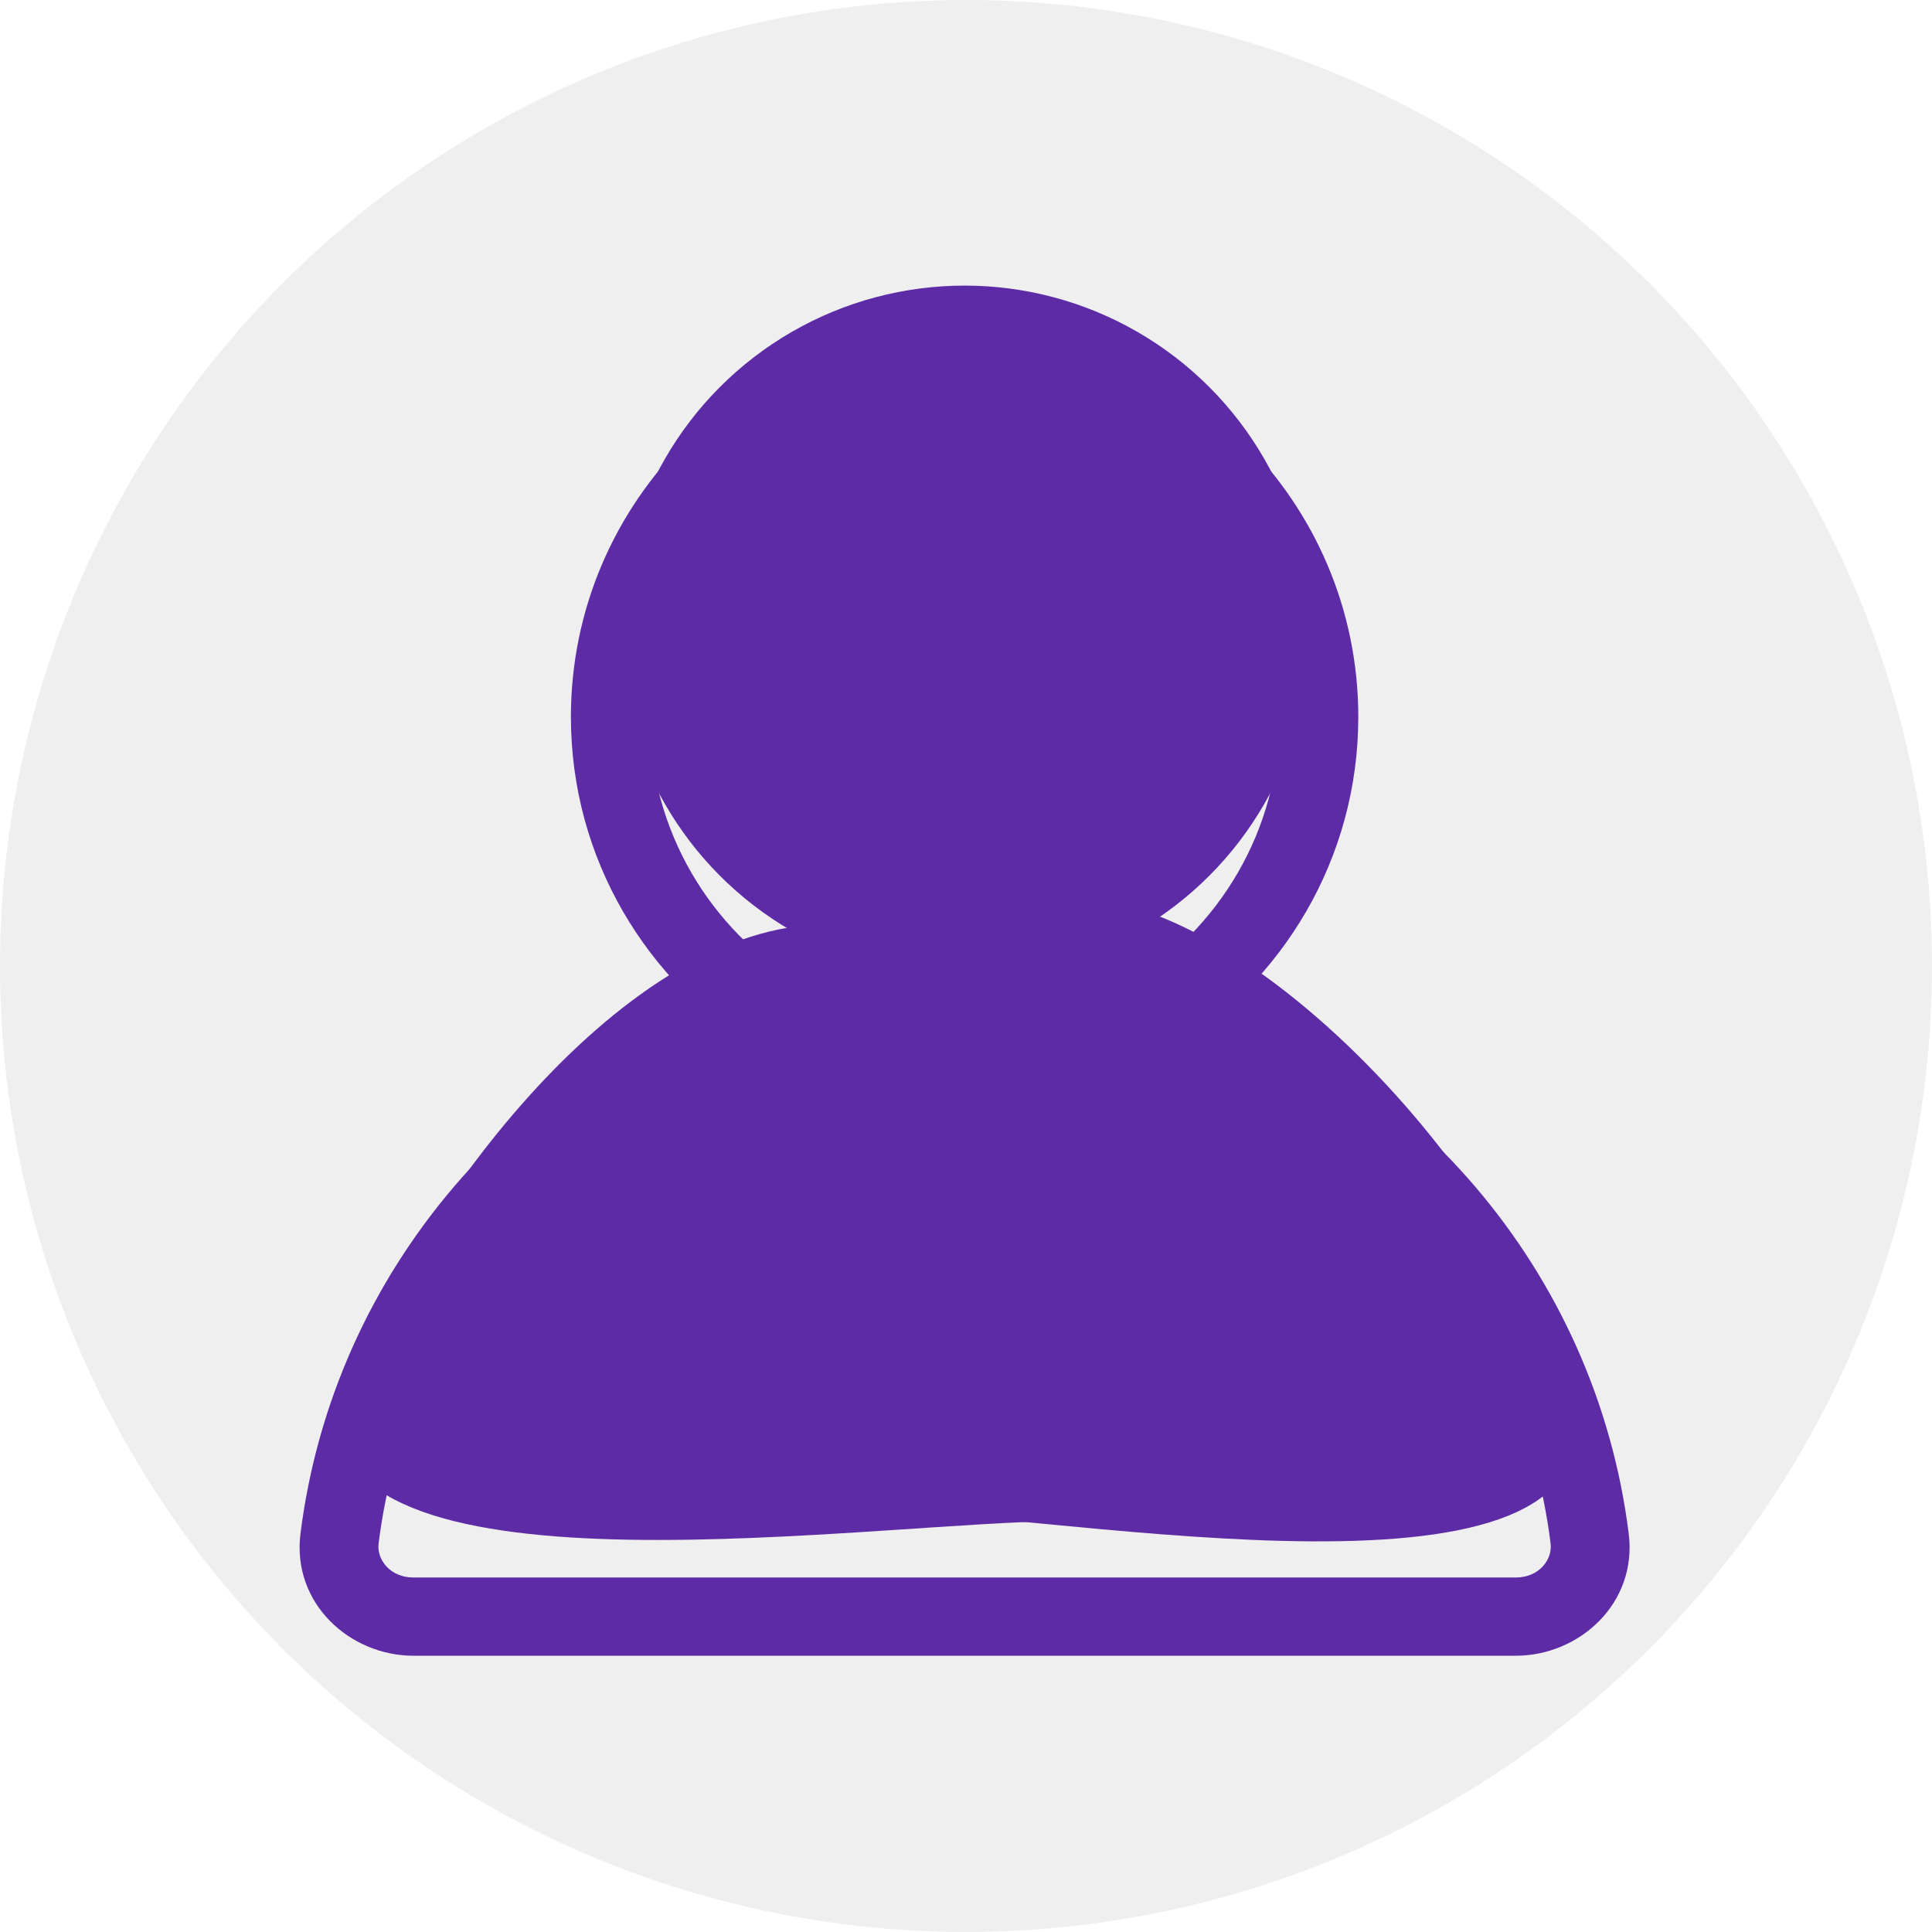 <svg width="690" height="690" viewBox="0 0 690 690" fill="none" xmlns="http://www.w3.org/2000/svg">
<circle cx="345" cy="345" r="345" fill="#EFEFEF"/>
<g filter="url(#filter0_d_1104_114)">
<path d="M410.206 330.184L402.895 318.251C398.162 321.115 395.563 326.471 396.258 331.934C396.95 337.393 400.805 341.942 406.106 343.549L410.206 330.184ZM278.793 330.184L282.894 343.549C288.193 341.942 292.049 337.393 292.744 331.934C293.436 326.471 290.837 321.115 286.104 318.251L278.793 330.184ZM456.986 222.706C456.986 263.164 435.358 298.616 402.895 318.251L417.518 342.118C458.012 317.625 485.107 273.316 485.107 222.706H456.986ZM344.501 110.941C406.623 110.941 456.986 160.98 456.986 222.706H485.107C485.107 145.549 422.155 83 344.501 83V110.941ZM232.015 222.706C232.015 160.98 282.376 110.941 344.501 110.941V83C266.845 83 203.894 145.549 203.894 222.706H232.015ZM286.104 318.251C253.642 298.616 232.015 263.165 232.015 222.706H203.894C203.894 273.316 230.987 317.625 271.482 342.118L286.104 318.251ZM274.692 316.82C185.921 343.716 119.069 420.541 107.311 514.417L135.217 517.868C145.582 435.109 204.564 367.279 282.894 343.549L274.692 316.82ZM107.311 514.417C104.203 539.229 124.89 558 147.651 558V530.059C139.351 530.059 134.488 523.685 135.217 517.868L107.311 514.417ZM147.651 558H541.349V530.059H147.651V558ZM541.349 558C564.111 558 584.797 539.229 581.689 514.417L553.782 517.868C554.51 523.685 549.648 530.059 541.349 530.059V558ZM581.689 514.417C569.932 420.541 503.079 343.716 414.306 316.82L406.106 343.549C484.435 367.279 543.416 435.109 553.782 517.868L581.689 514.417Z" fill="#5E2BA7"/>
</g>
<circle cx="344.5" cy="225.5" r="123.5" fill="#5E2BA7"/>
<path d="M352.814 475.435C352.814 544.937 451.736 543.197 381.967 543.197C312.197 543.197 119.591 573.978 119.591 504.476C148.744 427.033 224.738 330.229 294.508 330.229C364.278 330.229 352.814 405.932 352.814 475.435Z" fill="#5E2BA7"/>
<path d="M330.861 472.5C330.861 540.707 234.154 539 302.361 539C370.568 539 562.999 578.707 562.999 510.5C553.499 434.5 450.706 320.5 382.499 320.5C314.292 320.5 330.861 404.293 330.861 472.5Z" fill="#5E2BA7"/>
<defs>
<filter id="filter0_d_1104_114" x="73.667" y="83" width="541.667" height="541.667" filterUnits="userSpaceOnUse" color-interpolation-filters="sRGB">
<feFlood flood-opacity="0" result="BackgroundImageFix"/>
<feColorMatrix in="SourceAlpha" type="matrix" values="0 0 0 0 0 0 0 0 0 0 0 0 0 0 0 0 0 0 127 0" result="hardAlpha"/>
<feOffset dy="33.333"/>
<feGaussianBlur stdDeviation="16.667"/>
<feColorMatrix type="matrix" values="0 0 0 0 0 0 0 0 0 0 0 0 0 0 0 0 0 0 0.1 0"/>
<feBlend mode="normal" in2="BackgroundImageFix" result="effect1_dropShadow_1104_114"/>
<feBlend mode="normal" in="SourceGraphic" in2="effect1_dropShadow_1104_114" result="shape"/>
</filter>
</defs>
</svg>
